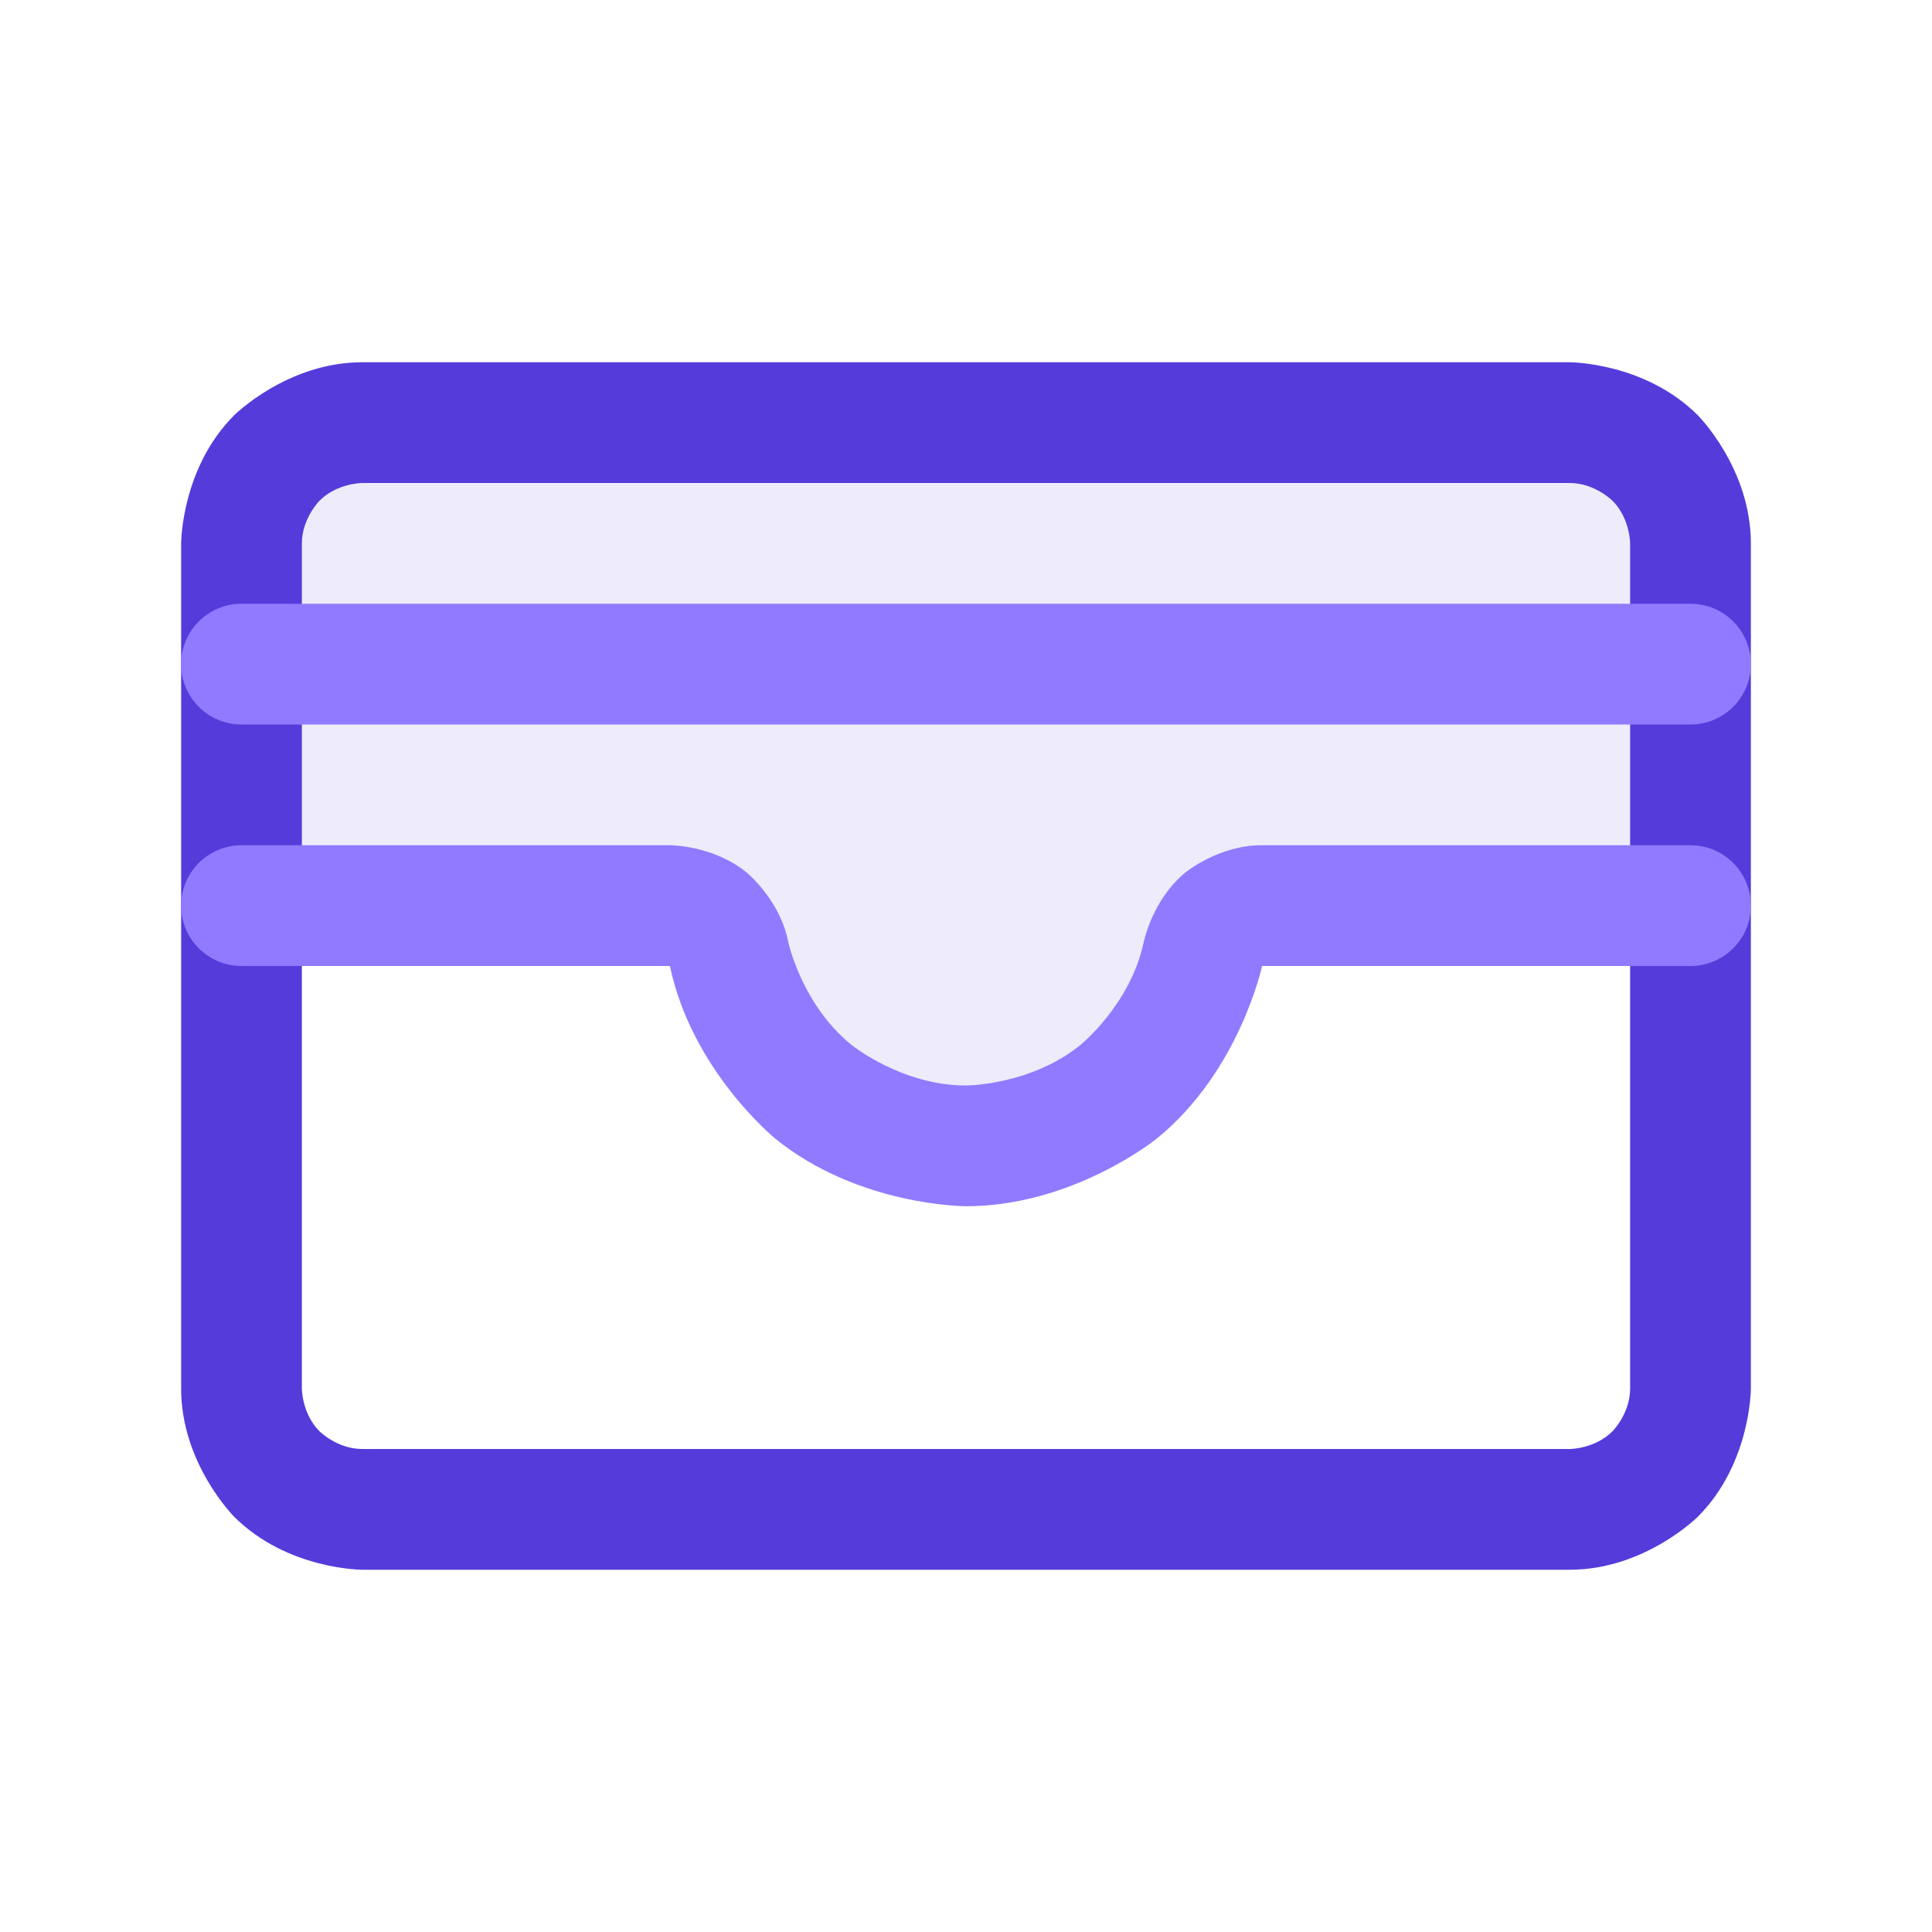 <svg width="20" height="20" viewBox="0 0 20 20" fill="none" xmlns="http://www.w3.org/2000/svg">
<path d="M2.5 9.375H6.938C7.081 9.374 7.221 9.424 7.332 9.515C7.444 9.606 7.52 9.734 7.547 9.875C7.666 10.437 7.975 10.941 8.422 11.303C8.868 11.665 9.425 11.862 10 11.862C10.575 11.862 11.132 11.665 11.578 11.303C12.025 10.941 12.334 10.437 12.453 9.875C12.48 9.734 12.556 9.606 12.668 9.515C12.779 9.424 12.919 9.374 13.062 9.375H17.5V5.625C17.5 5.293 17.368 4.976 17.134 4.741C16.899 4.507 16.581 4.375 16.25 4.375H3.75C3.418 4.375 3.101 4.507 2.866 4.741C2.632 4.976 2.5 5.293 2.5 5.625V9.375Z" fill="#563BDB" fill-opacity="0.1"/>
<path fill-rule="evenodd" clip-rule="evenodd" d="M1.875 5.625C1.875 5.625 1.875 4.848 2.424 4.299C2.424 4.299 2.973 3.75 3.75 3.75H16.25C16.25 3.75 17.027 3.75 17.576 4.299C17.576 4.299 18.125 4.848 18.125 5.625V14.375C18.125 14.375 18.125 15.152 17.576 15.701C17.576 15.701 17.027 16.25 16.25 16.25H3.75C3.75 16.25 2.973 16.25 2.424 15.701C2.424 15.701 1.875 15.152 1.875 14.375V5.625ZM3.125 5.625L3.125 14.375C3.125 14.375 3.125 14.634 3.308 14.817C3.308 14.817 3.491 15 3.75 15H16.25C16.25 15 16.509 15 16.692 14.817C16.692 14.817 16.875 14.634 16.875 14.375V5.625C16.875 5.625 16.875 5.366 16.692 5.183C16.692 5.183 16.509 5 16.25 5L3.75 5C3.75 5 3.491 5 3.308 5.183C3.308 5.183 3.125 5.366 3.125 5.625Z" fill="#563BDB"/>
<path d="M13.065 10H17.5C17.845 10 18.125 9.72 18.125 9.375C18.125 9.03 17.845 8.75 17.5 8.75H13.062C12.618 8.748 12.271 9.032 12.271 9.032C11.925 9.316 11.839 9.756 11.839 9.756C11.703 10.398 11.185 10.817 11.185 10.817C10.667 11.237 10 11.237 10 11.237C9.333 11.237 8.815 10.817 8.815 10.817C8.297 10.398 8.158 9.745 8.158 9.745C8.075 9.316 7.729 9.032 7.729 9.032C7.382 8.748 6.934 8.75 6.934 8.75L2.5 8.75C2.155 8.75 1.875 9.03 1.875 9.375C1.875 9.72 2.155 10 2.5 10L6.935 10C6.935 10.002 6.936 10.005 6.936 10.005C7.166 11.09 8.028 11.789 8.028 11.789C8.89 12.487 10 12.487 10 12.487C11.11 12.487 11.972 11.789 11.972 11.789C12.832 11.092 13.065 10 13.065 10Z" fill="#917AFF"/>
<path d="M2.5 7.5H17.5C17.845 7.5 18.125 7.22 18.125 6.875C18.125 6.53 17.845 6.25 17.5 6.25H2.5C2.155 6.25 1.875 6.53 1.875 6.875C1.875 7.22 2.155 7.5 2.5 7.5Z" fill="#917AFF"/>
</svg>
